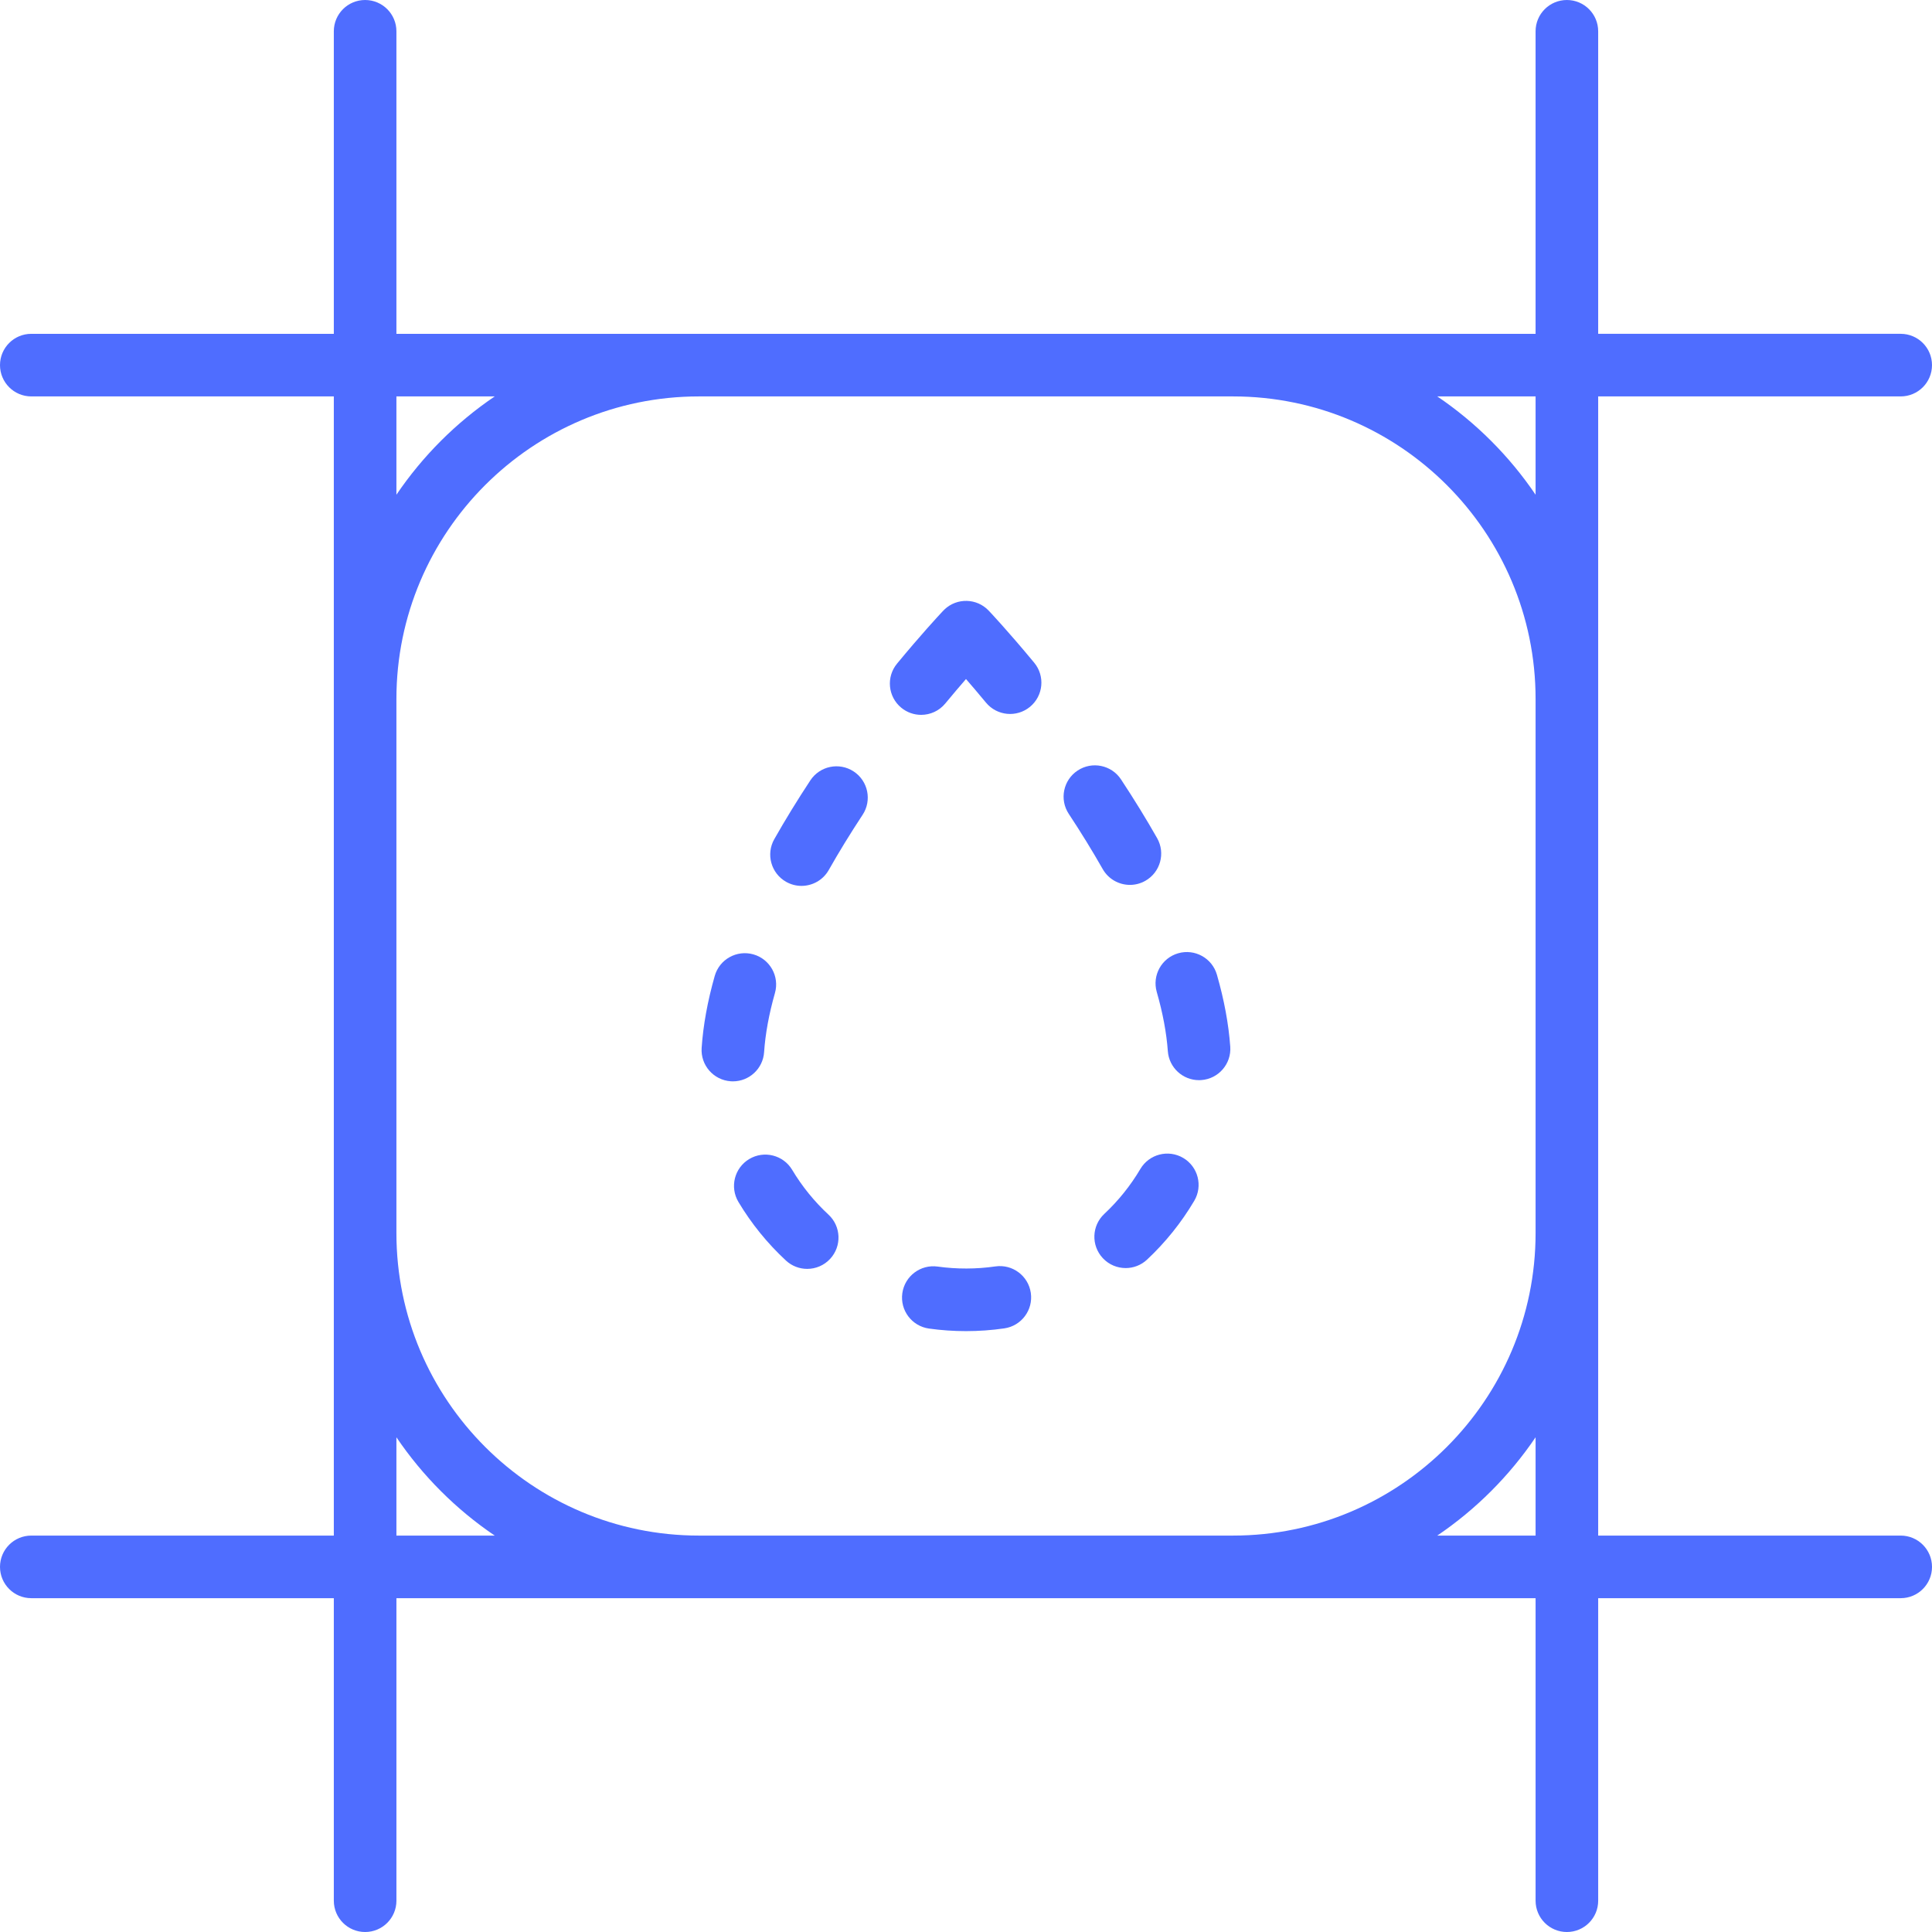<?xml version="1.0" encoding="iso-8859-1"?>
<!-- Generator: Adobe Illustrator 19.0.0, SVG Export Plug-In . SVG Version: 6.00 Build 0)  -->
<svg xmlns="http://www.w3.org/2000/svg" xmlns:xlink="http://www.w3.org/1999/xlink" version="1.1" id="Layer_1" x="0px" y="0px" viewBox="0 0 512 512" style="enable-background:new 0 0 512 512;" xml:space="preserve" width="512px" height="512px">
<g>
	<g>
		<path d="M219.555,321.888c-3.761-3.487-6.999-7.48-9.623-11.869c-2.351-3.931-7.443-5.213-11.375-2.862    c-3.932,2.35-5.213,7.442-2.863,11.375c3.434,5.744,7.669,10.965,12.585,15.523c1.596,1.48,3.617,2.211,5.635,2.211    c2.229,0,4.451-0.892,6.085-2.656C223.114,330.249,222.915,325.001,219.555,321.888z" fill="#4f6dff"/>
	</g>
</g>
<g>
	<g>
		<path d="M199.66,252.921c-4.408-1.251-8.994,1.302-10.248,5.707c-1.896,6.665-3.064,13.086-3.469,19.089    c-0.307,4.57,3.147,8.525,7.718,8.833c0.19,0.013,0.379,0.02,0.567,0.02c4.325,0,7.971-3.356,8.266-7.736    c0.326-4.845,1.293-10.115,2.873-15.665C206.621,258.763,204.066,254.175,199.66,252.921z" fill="#4f6dff"/>
	</g>
</g>
<g>
	<g>
		<path d="M226.237,204.447c-3.826-2.519-8.969-1.462-11.489,2.363c-3.472,5.269-6.686,10.511-9.555,15.578    c-2.256,3.985-0.853,9.047,3.133,11.303c1.291,0.731,2.694,1.078,4.078,1.078c2.891,0,5.699-1.515,7.226-4.21    c2.685-4.744,5.703-9.665,8.969-14.623C231.12,212.112,230.062,206.967,226.237,204.447z" fill="#4f6dff"/>
	</g>
</g>
<g>
	<g>
		<path d="M326.031,277.364c-0.432-5.99-1.621-12.403-3.535-19.059c-1.267-4.402-5.863-6.94-10.263-5.678    c-4.401,1.266-6.943,5.861-5.678,10.263c1.597,5.551,2.583,10.823,2.933,15.667c0.314,4.366,3.953,7.698,8.264,7.698    c0.2,0,0.401-0.008,0.605-0.022C322.925,285.903,326.361,281.933,326.031,277.364z" fill="#4f6dff"/>
	</g>
</g>
<g>
	<g>
		<path d="M273.176,342.631c-0.658-4.534-4.862-7.673-9.4-7.016c-5.018,0.729-10.261,0.741-15.287,0.038    c-4.534-0.634-8.729,2.527-9.364,7.064c-0.635,4.536,2.527,8.728,7.064,9.364c3.228,0.452,6.528,0.681,9.811,0.681    c3.4,0,6.819-0.245,10.159-0.731C270.693,351.372,273.834,347.165,273.176,342.631z" fill="#4f6dff"/>
	</g>
</g>
<g>
	<g>
		<path d="M306.649,222.116c-2.87-5.056-6.089-10.293-9.57-15.566c-2.523-3.823-7.668-4.876-11.491-2.352s-4.876,7.669-2.352,11.491    c3.277,4.964,6.3,9.881,8.987,14.615c1.528,2.69,4.334,4.202,7.221,4.202c1.388,0,2.793-0.348,4.086-1.083    C307.515,231.163,308.911,226.101,306.649,222.116z" fill="#4f6dff"/>
	</g>
</g>
<g>
	<g>
		<path d="M313.568,306.868c-3.939-2.328-9.028-1.024-11.359,2.918c-2.603,4.403-5.821,8.412-9.563,11.916    c-3.343,3.131-3.517,8.379-0.387,11.723c1.633,1.745,3.843,2.626,6.058,2.626c2.03,0,4.066-0.741,5.666-2.239    c4.893-4.58,9.1-9.824,12.506-15.583C318.819,314.285,317.512,309.198,313.568,306.868z" fill="#4f6dff"/>
	</g>
</g>
<g>
	<g>
		<path d="M274.076,175.627c-7.003-8.464-11.858-13.59-12.061-13.803c-3.155-3.323-8.401-3.458-11.723-0.306    c-0.145,0.138-0.284,0.279-0.417,0.425c-0.049,0.05-0.097,0.1-0.145,0.15c-1.247,1.333-5.8,6.263-12.007,13.775    c-2.917,3.531-2.42,8.759,1.111,11.676c1.546,1.277,3.418,1.9,5.278,1.9c2.388,0,4.758-1.026,6.397-3.011    c2.038-2.466,3.894-4.645,5.489-6.484c1.547,1.784,3.337,3.884,5.299,6.253c2.921,3.53,8.148,4.021,11.678,1.101    C276.503,184.384,276.998,179.156,274.076,175.627z" fill="#4f6dff"/>
	</g>
</g>
<g>
	<g>
		<path d="M503.706,406.946h-80.173v-80.173V185.227v-80.173h80.173c4.581,0,8.294-3.713,8.294-8.294    c0-4.58-3.712-8.294-8.294-8.294h-80.173V8.294c0-4.58-3.712-8.294-8.294-8.294c-4.581,0-8.294,3.713-8.294,8.294v80.173h-80.173    H185.227h-80.173V8.294c0-4.58-3.712-8.294-8.294-8.294s-8.294,3.713-8.294,8.294v80.173H8.294C3.712,88.466,0,92.18,0,96.76    c0,4.58,3.712,8.294,8.294,8.294h80.173v80.173v141.546v80.173H8.294c-4.581,0-8.294,3.713-8.294,8.294    c0,4.58,3.712,8.294,8.294,8.294h80.173v80.173c0,4.58,3.712,8.294,8.294,8.294s8.294-3.713,8.294-8.294v-80.173h80.173h141.546    h80.173v80.173c0,4.58,3.712,8.294,8.294,8.294c4.581,0,8.294-3.713,8.294-8.294v-80.173h80.173c4.581,0,8.294-3.713,8.294-8.294    C512,410.659,508.288,406.946,503.706,406.946z M105.054,105.054h26.053c-10.253,6.943-19.11,15.8-26.053,26.053V105.054z     M105.054,406.946v-26.053c6.943,10.253,15.8,19.11,26.053,26.053H105.054z M406.946,406.946h-26.053    c10.253-6.943,19.11-15.8,26.053-26.053V406.946z M406.946,326.773c0,44.208-35.965,80.173-80.173,80.173H185.227    c-44.208,0-80.173-35.965-80.173-80.173V185.227c0-44.208,35.965-80.173,80.173-80.173h141.546    c44.208,0,80.173,35.965,80.173,80.173V326.773z M406.946,131.107c-6.943-10.253-15.8-19.11-26.053-26.053h26.053V131.107z" fill="#4f6dff"/>
	</g>
</g>
<g>
</g>
<g>
</g>
<g>
</g>
<g>
</g>
<g>
</g>
<g>
</g>
<g>
</g>
<g>
</g>
<g>
</g>
<g>
</g>
<g>
</g>
<g>
</g>
<g>
</g>
<g>
</g>
<g>
</g>
</svg>
